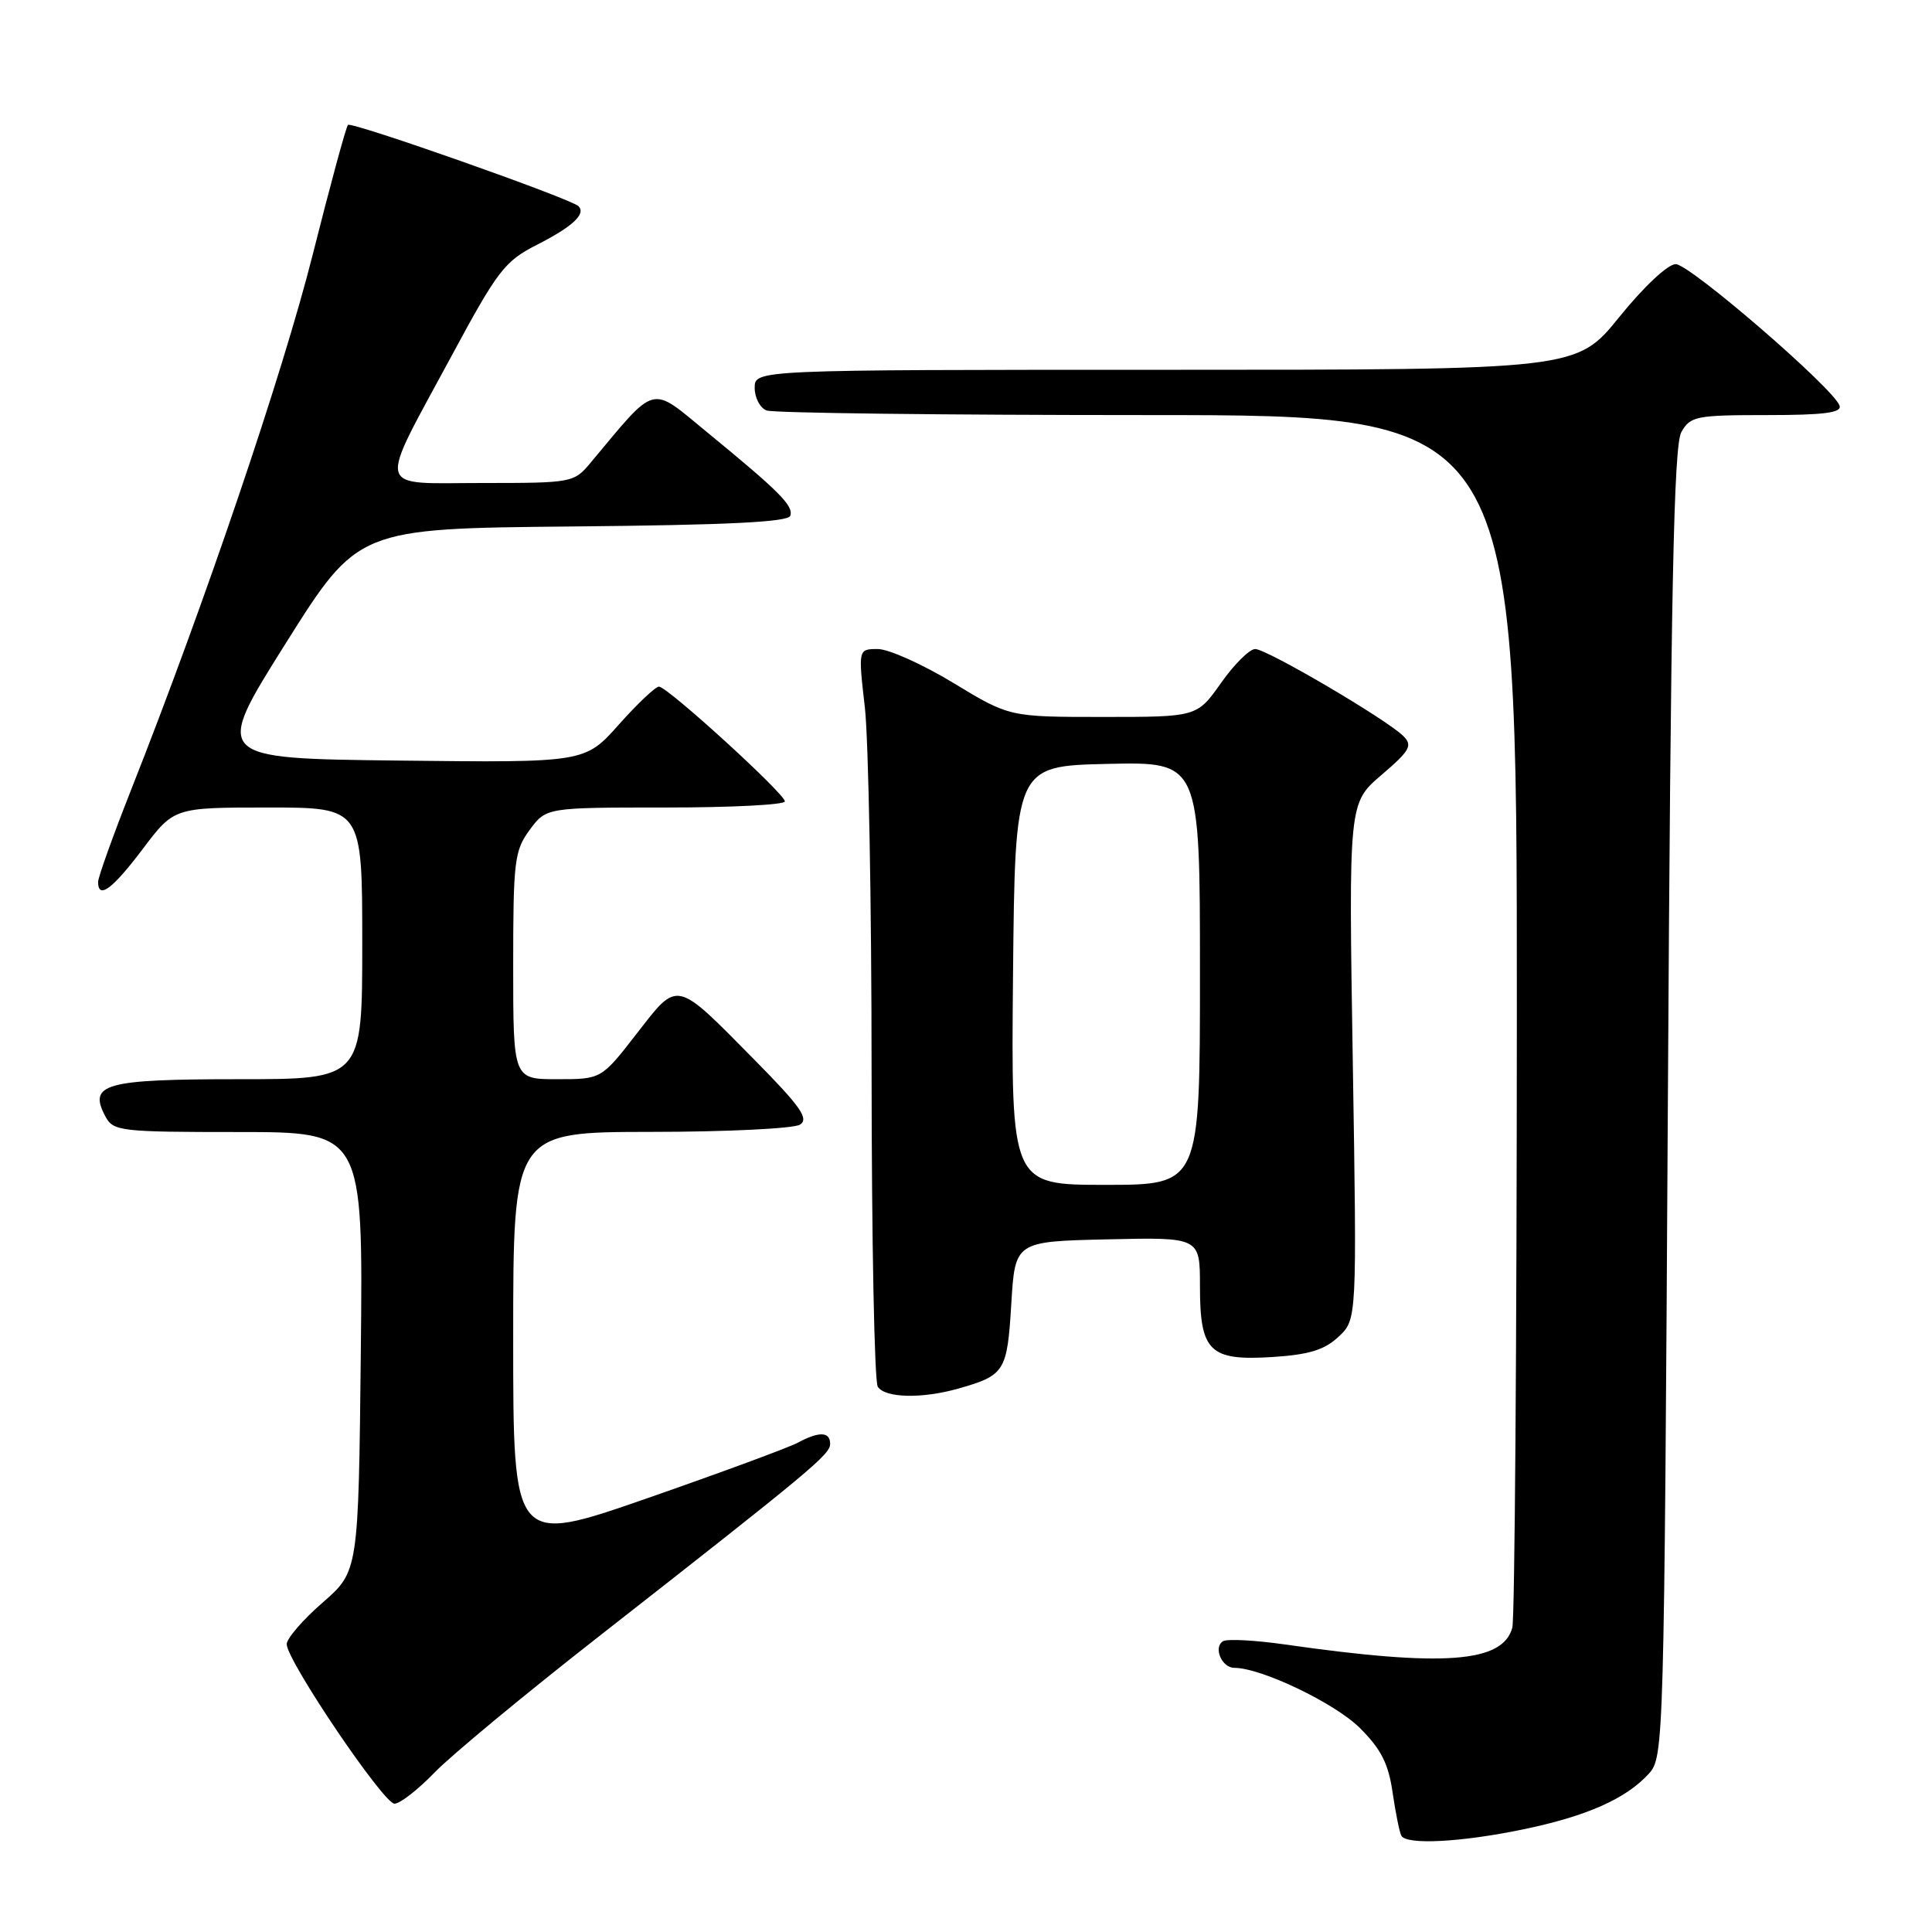 <?xml version="1.0" encoding="UTF-8" standalone="no"?>
<!DOCTYPE svg PUBLIC "-//W3C//DTD SVG 1.1//EN" "http://www.w3.org/Graphics/SVG/1.1/DTD/svg11.dtd" >
<svg xmlns="http://www.w3.org/2000/svg" xmlns:xlink="http://www.w3.org/1999/xlink" version="1.1" viewBox="0 0 256 256">
 <g >
 <path fill="currentColor"
d=" M 201.74 242.42 C 210.23 240.67 215.48 238.34 218.50 235.00 C 220.46 232.84 220.51 231.03 221.00 146.15 C 221.39 78.14 221.78 59.02 222.79 57.25 C 223.98 55.15 224.75 55.00 234.12 55.00 C 241.71 55.00 244.07 54.69 243.75 53.75 C 243.01 51.50 223.91 35.00 222.04 35.00 C 221.00 35.00 217.82 37.98 214.57 42.00 C 208.91 49.00 208.91 49.00 154.46 49.00 C 100.00 49.00 100.00 49.00 100.00 51.39 C 100.00 52.71 100.71 54.06 101.58 54.39 C 102.45 54.73 125.18 55.00 152.08 55.00 C 201.00 55.00 201.00 55.00 200.99 134.25 C 200.98 177.84 200.71 214.48 200.39 215.67 C 199.14 220.33 191.30 220.91 170.26 217.90 C 166.28 217.33 162.59 217.14 162.06 217.47 C 160.73 218.28 161.89 221.00 163.57 221.00 C 167.12 221.00 176.86 225.67 180.16 228.94 C 183.00 231.76 183.98 233.69 184.53 237.54 C 184.93 240.27 185.45 242.84 185.69 243.25 C 186.39 244.48 193.57 244.11 201.74 242.42 Z  M 57.55 234.90 C 59.72 232.64 69.60 224.46 79.50 216.72 C 107.50 194.81 110.00 192.73 110.00 191.32 C 110.00 189.69 108.54 189.64 105.68 191.18 C 104.48 191.82 95.51 195.13 85.75 198.53 C 68.00 204.70 68.00 204.70 68.00 177.35 C 68.00 150.00 68.00 150.00 86.25 149.98 C 96.29 149.98 105.17 149.54 106.00 149.02 C 107.22 148.24 106.08 146.62 100.00 140.46 C 89.40 129.72 89.91 129.83 84.36 136.97 C 79.68 143.00 79.68 143.00 73.84 143.00 C 68.00 143.00 68.00 143.00 68.00 127.96 C 68.00 114.06 68.17 112.70 70.19 109.96 C 72.38 107.00 72.38 107.00 88.19 107.00 C 96.88 107.00 104.00 106.64 104.00 106.19 C 104.00 105.18 88.46 91.01 87.32 90.98 C 86.87 90.97 84.47 93.23 82.00 96.01 C 77.50 101.06 77.50 101.06 52.89 100.78 C 28.27 100.50 28.27 100.50 37.85 85.26 C 47.43 70.03 47.43 70.03 75.88 69.76 C 96.39 69.57 104.44 69.18 104.72 68.34 C 105.16 67.01 103.30 65.15 93.63 57.22 C 86.06 51.00 87.10 50.73 78.26 61.31 C 76.05 63.96 75.82 64.00 63.94 64.00 C 49.56 64.00 49.93 65.53 59.84 47.15 C 65.96 35.79 66.88 34.60 71.18 32.42 C 75.87 30.03 77.68 28.35 76.65 27.32 C 75.65 26.32 46.59 16.08 46.11 16.55 C 45.85 16.81 43.75 24.56 41.43 33.76 C 37.44 49.58 27.14 79.94 17.39 104.61 C 14.98 110.72 13.00 116.23 13.00 116.86 C 13.00 119.22 14.89 117.83 18.91 112.50 C 23.06 107.00 23.06 107.00 35.53 107.00 C 48.00 107.00 48.00 107.00 48.00 125.00 C 48.00 143.00 48.00 143.00 31.62 143.00 C 13.84 143.00 11.65 143.61 13.97 147.94 C 15.01 149.89 15.92 150.00 31.59 150.00 C 48.11 150.00 48.11 150.00 47.81 179.11 C 47.50 208.21 47.50 208.21 42.74 212.36 C 40.12 214.64 37.99 217.11 37.99 217.86 C 38.00 220.04 50.82 239.00 52.27 239.00 C 53.00 239.00 55.37 237.15 57.55 234.90 Z  M 127.00 183.99 C 133.15 182.24 133.46 181.74 134.00 172.79 C 134.50 164.50 134.50 164.50 146.75 164.22 C 159.00 163.94 159.00 163.94 159.00 170.40 C 159.00 179.11 160.26 180.34 168.64 179.81 C 173.46 179.50 175.51 178.87 177.37 177.12 C 179.80 174.84 179.80 174.84 179.25 140.62 C 178.70 106.41 178.70 106.41 183.05 102.69 C 186.84 99.45 187.21 98.78 185.95 97.53 C 183.72 95.32 167.86 86.00 166.32 86.00 C 165.57 86.00 163.53 88.03 161.79 90.50 C 158.61 95.00 158.61 95.00 146.18 95.00 C 133.75 95.00 133.75 95.00 126.34 90.50 C 122.26 88.03 117.75 86.00 116.32 86.00 C 113.71 86.00 113.71 86.00 114.60 93.75 C 115.08 98.01 115.49 119.72 115.49 142.00 C 115.50 164.28 115.86 183.06 116.31 183.75 C 117.28 185.25 122.19 185.36 127.00 183.99 Z  M 134.23 129.25 C 134.50 101.50 134.50 101.50 146.75 101.22 C 159.00 100.94 159.00 100.94 159.00 128.97 C 159.00 157.00 159.00 157.00 146.48 157.00 C 133.97 157.00 133.97 157.00 134.23 129.25 Z "/>
</g>
</svg>